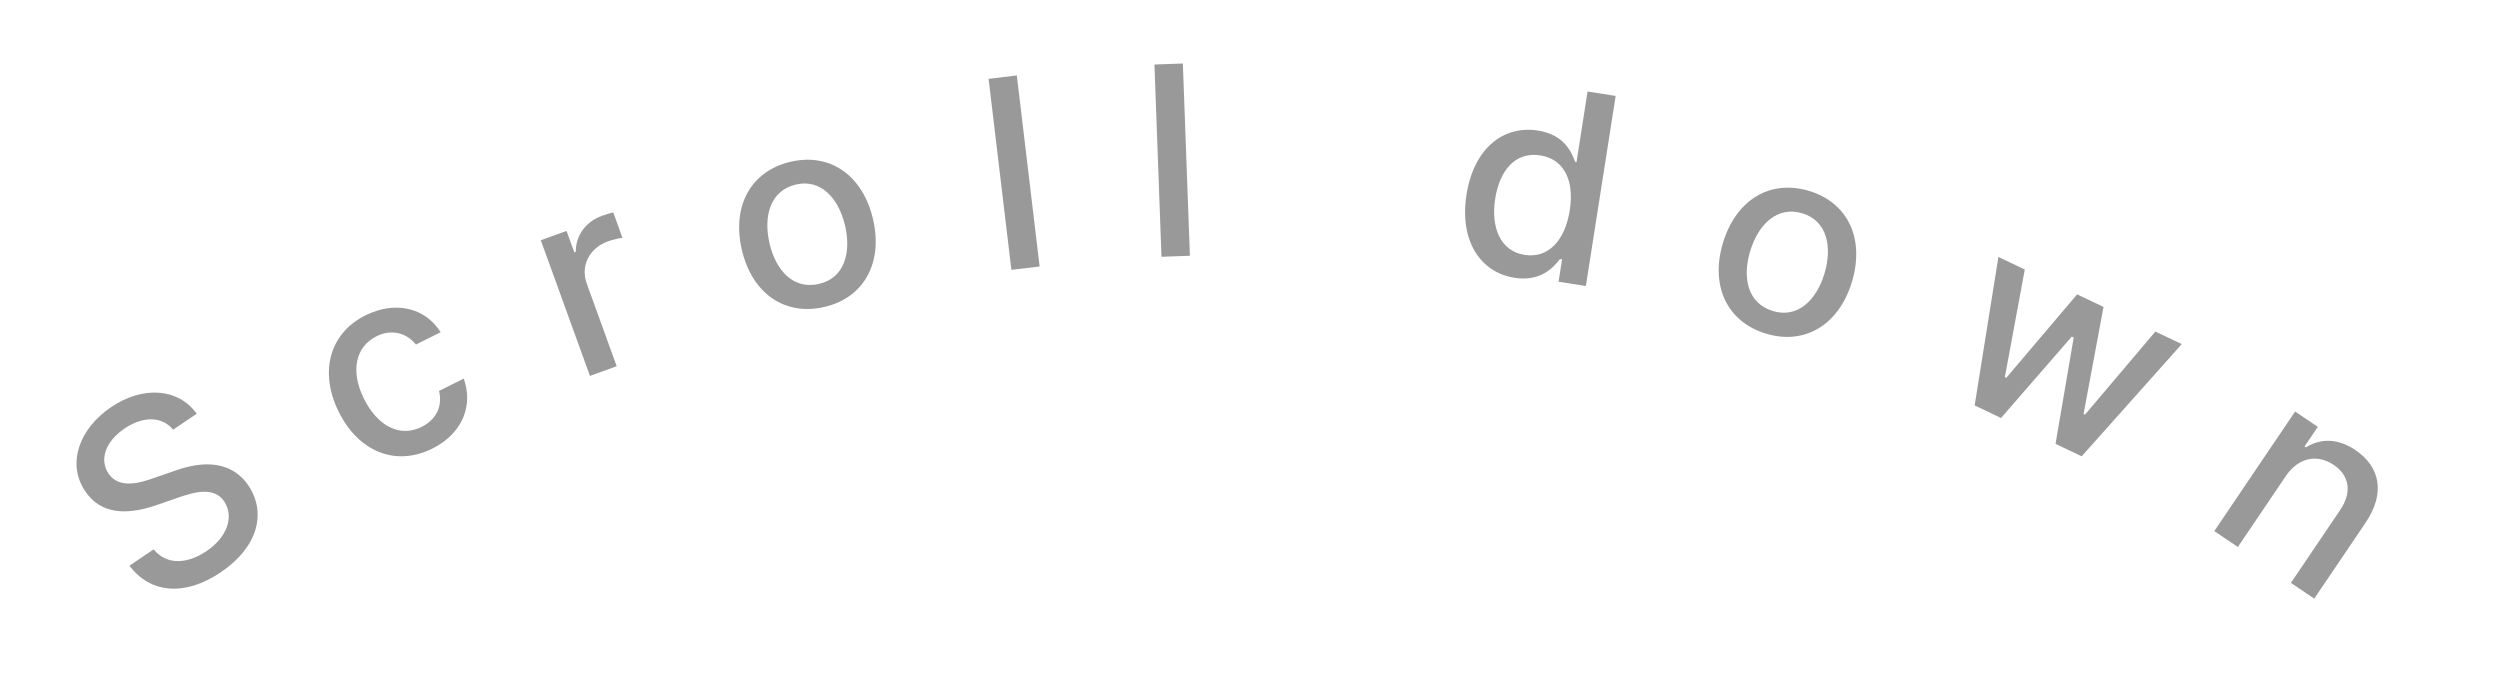 <svg width="147" height="40" viewBox="0 0 147 40" fill="none" xmlns="http://www.w3.org/2000/svg">
<path d="M10.181 25.264C9.504 24.458 8.399 24.47 7.324 25.196C6.172 25.975 5.841 27.048 6.384 27.85C6.988 28.743 8.186 28.423 9.047 28.106L10.119 27.739C11.515 27.21 13.45 26.864 14.61 28.551C15.664 30.139 15.196 32.152 12.983 33.649C10.886 35.067 8.857 34.911 7.611 33.264L9.035 32.301C9.817 33.262 11.043 33.15 12.143 32.406C13.334 31.601 13.79 30.406 13.181 29.479C12.617 28.672 11.626 28.852 10.454 29.267L9.139 29.722C7.358 30.323 5.897 30.198 5.013 28.89C3.919 27.272 4.642 25.218 6.532 23.94C8.435 22.654 10.503 22.84 11.566 24.328L10.181 25.264Z" fill="#999999"/>
<path d="M25.424 26.375C23.214 27.475 21.057 26.507 19.922 24.227C18.766 21.905 19.35 19.607 21.49 18.542C23.224 17.678 24.992 18.073 25.911 19.535L24.457 20.259C23.948 19.622 23.075 19.306 22.138 19.773C20.907 20.386 20.59 21.817 21.398 23.44C22.226 25.105 23.546 25.722 24.791 25.102C25.63 24.684 26.044 23.902 25.814 22.987L27.269 22.262C27.832 23.815 27.215 25.484 25.424 26.375Z" fill="#999999"/>
<path d="M34.689 22.103L31.799 14.126L33.313 13.578L33.77 14.841L33.858 14.809C33.844 13.851 34.445 13.034 35.386 12.694C35.577 12.624 35.89 12.527 36.057 12.484L36.6 13.982C36.457 14.001 36.069 14.075 35.745 14.192C34.658 14.586 34.122 15.628 34.5 16.671L36.261 21.533L34.689 22.103Z" fill="#999999"/>
<path d="M48.477 18.049C46.133 18.594 44.215 17.244 43.62 14.687C43.021 12.115 44.146 10.057 46.49 9.511C48.818 8.969 50.737 10.319 51.335 12.891C51.93 15.448 50.805 17.507 48.477 18.049ZM48.161 16.694C49.653 16.347 50.06 14.857 49.692 13.274C49.323 11.691 48.293 10.503 46.801 10.85C45.28 11.204 44.88 12.725 45.248 14.308C45.616 15.891 46.64 17.048 48.161 16.694Z" fill="#999999"/>
<path d="M59.789 4.437L61.13 15.669L59.47 15.868L58.129 4.635L59.789 4.437Z" fill="#999999"/>
<path d="M69.552 3.733L69.966 15.038L68.295 15.099L67.881 3.794L69.552 3.733Z" fill="#999999"/>
<path d="M89.055 16.334C87.032 16.017 85.807 14.148 86.23 11.447C86.659 8.714 88.405 7.359 90.427 7.676C91.987 7.92 92.41 8.952 92.621 9.522L92.698 9.535L93.349 5.382L95.001 5.641L93.249 16.817L91.644 16.565L91.849 15.253L91.726 15.234C91.33 15.741 90.583 16.573 89.055 16.334ZM89.645 14.987C91.05 15.207 92.026 14.127 92.302 12.367C92.575 10.622 91.983 9.359 90.562 9.136C89.096 8.907 88.177 10.028 87.918 11.68C87.654 13.362 88.21 14.762 89.645 14.987Z" fill="#999999"/>
<path d="M103.847 19.62C101.543 18.926 100.552 16.8 101.309 14.286C102.071 11.758 104.072 10.533 106.376 11.227C108.665 11.917 109.656 14.044 108.894 16.572C108.137 19.085 106.136 20.31 103.847 19.62ZM104.248 18.289C105.714 18.731 106.809 17.641 107.278 16.085C107.747 14.529 107.445 12.986 105.979 12.544C104.483 12.093 103.379 13.213 102.91 14.769C102.441 16.325 102.752 17.838 104.248 18.289Z" fill="#999999"/>
<path d="M116.109 23.839L117.506 15.11L119.058 15.848L117.885 22.175L117.97 22.215L122.135 17.309L123.687 18.047L122.514 24.34L122.598 24.38L126.736 19.496L128.288 20.233L122.403 26.83L120.865 26.099L121.934 19.844L121.821 19.79L117.661 24.577L116.109 23.839Z" fill="#999999"/>
<path d="M134.404 27.995L131.586 32.163L130.201 31.227L134.953 24.198L136.286 25.1L135.507 26.252L135.585 26.304C136.429 25.781 137.448 25.753 138.496 26.462C139.946 27.442 140.278 28.987 139.097 30.735L136.077 35.2L134.705 34.273L137.611 29.975C138.302 28.953 138.157 27.968 137.225 27.338C136.28 26.699 135.165 26.869 134.404 27.995Z" fill="#999999"/>
</svg>
